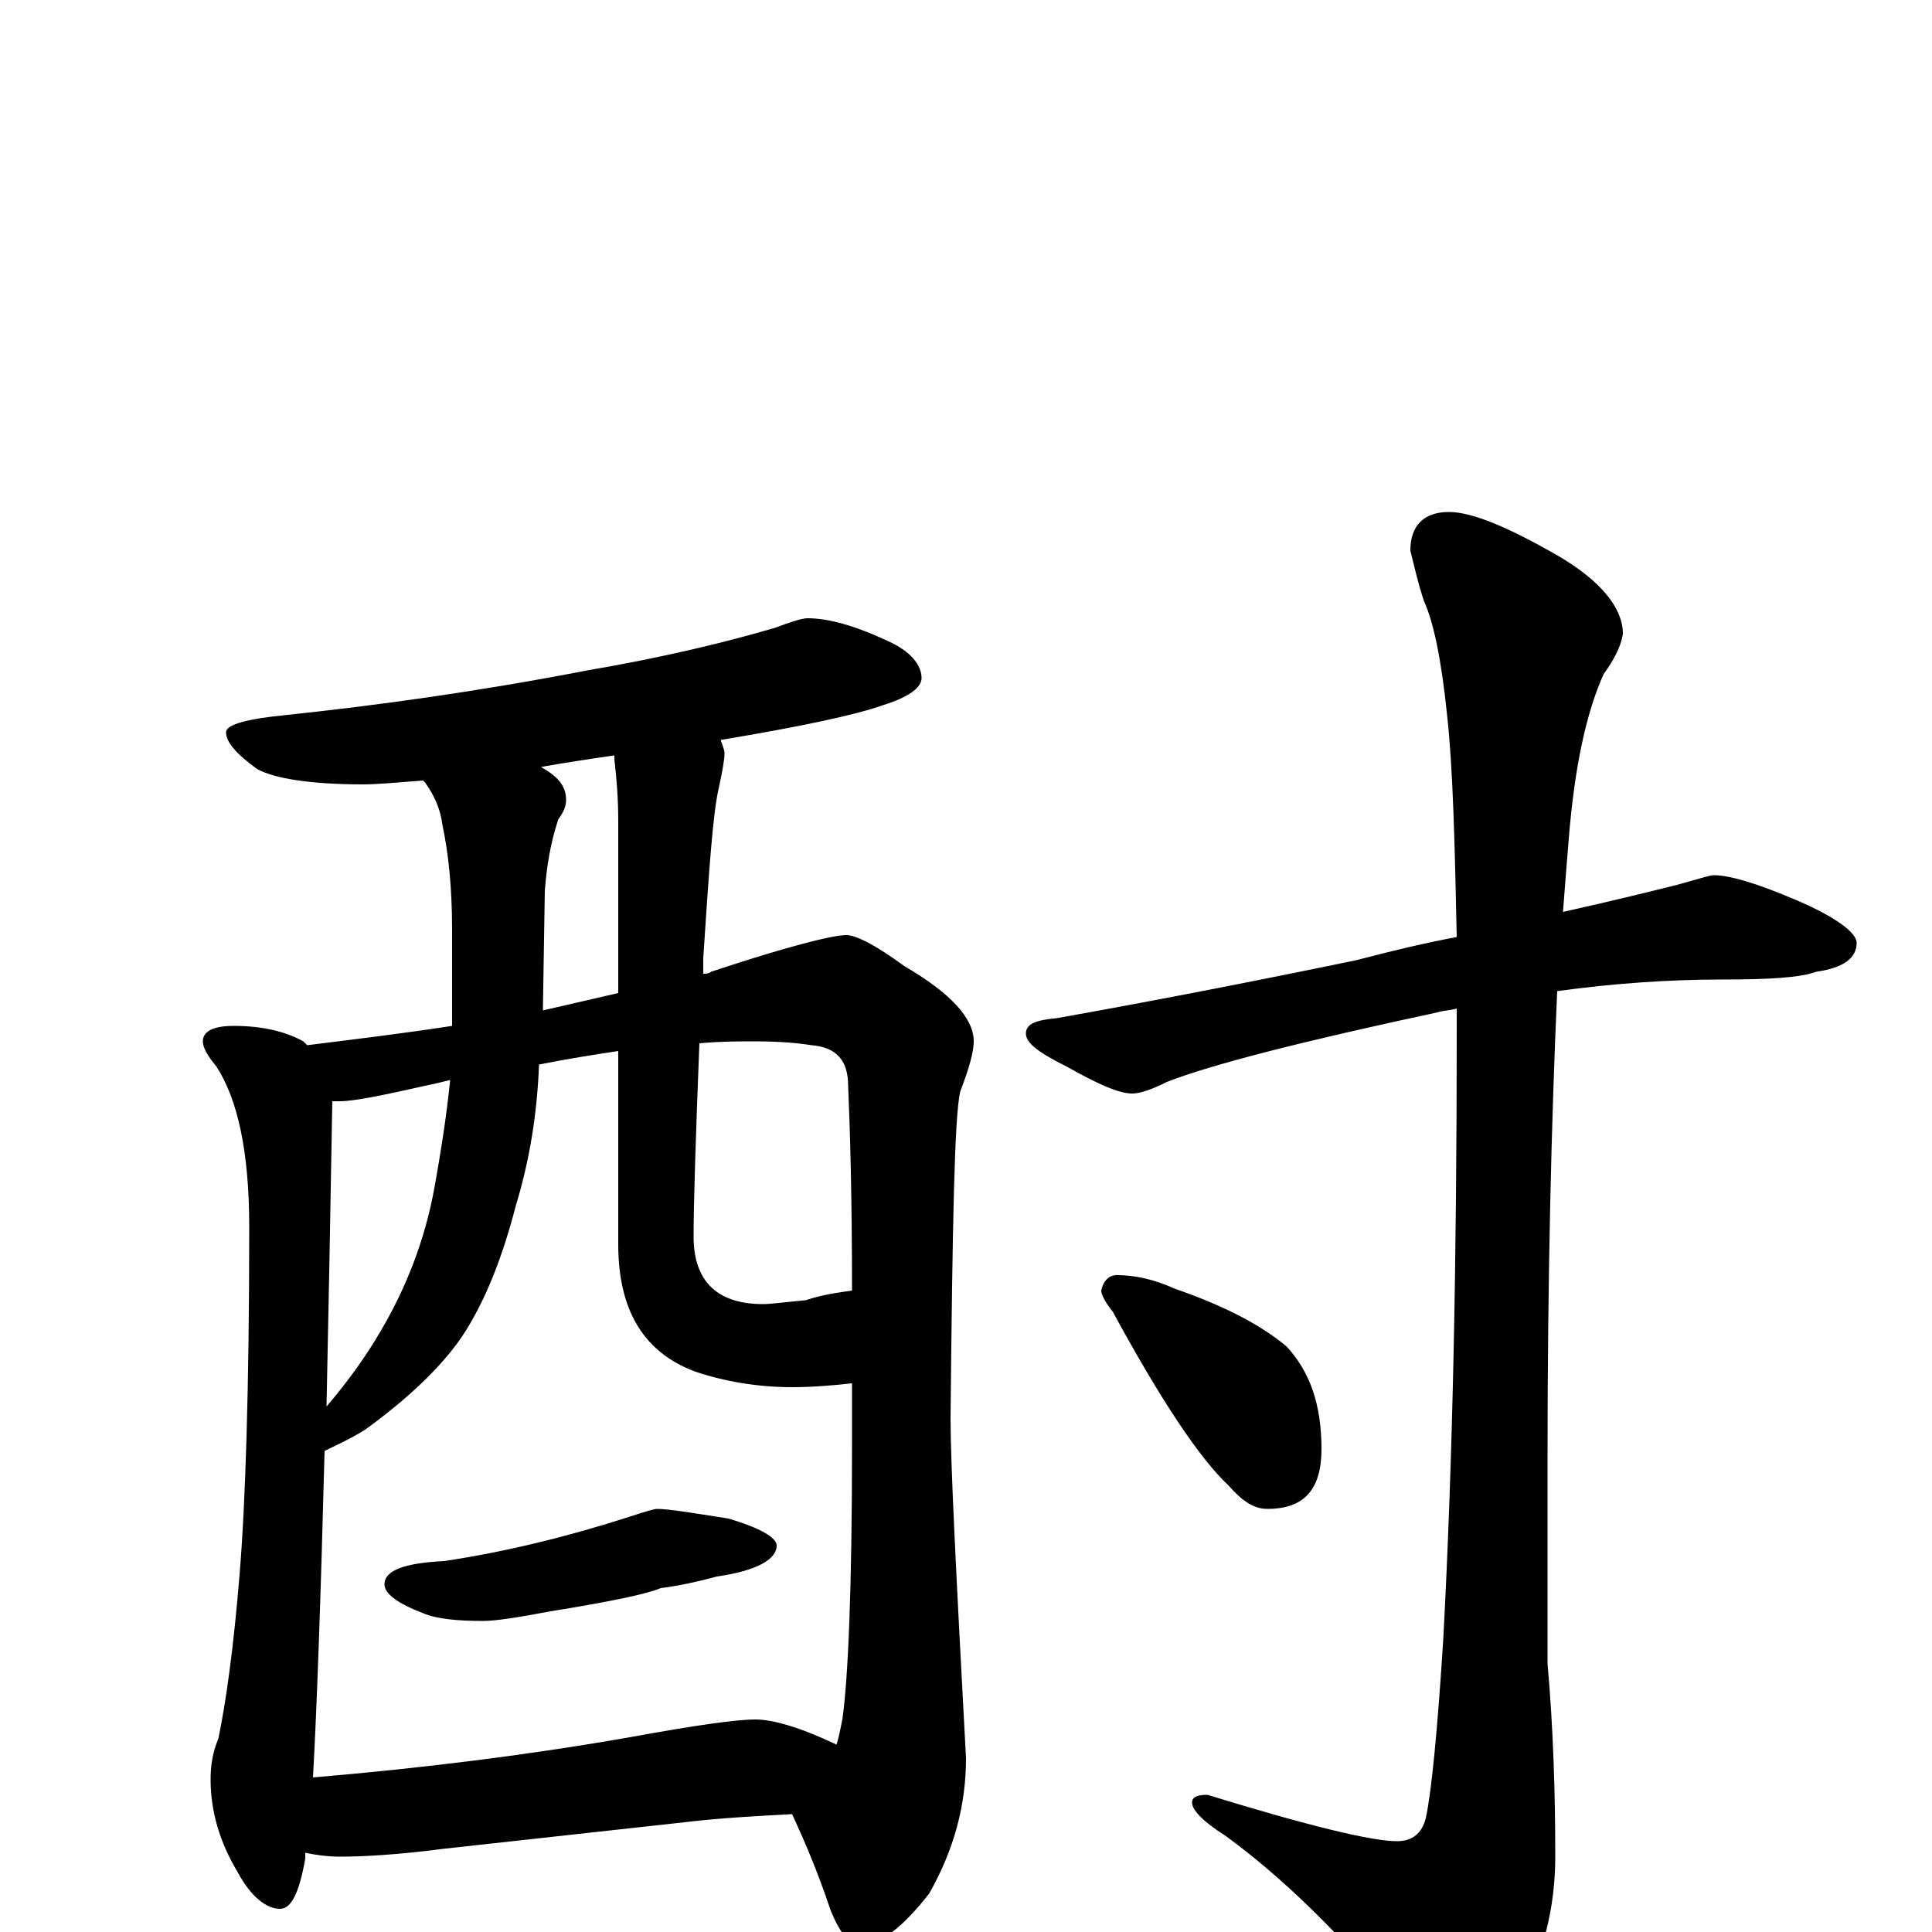<?xml version="1.0" encoding="utf-8" ?>
<!DOCTYPE svg PUBLIC "-//W3C//DTD SVG 1.1//EN" "http://www.w3.org/Graphics/SVG/1.1/DTD/svg11.dtd">
<svg version="1.1" id="Layer_1" xmlns="http://www.w3.org/2000/svg" xmlns:xlink="http://www.w3.org/1999/xlink" x="0px" y="145px" width="1000px" height="1000px" viewBox="0 0 1000 1000" enable-background="new 0 0 1000 1000" xml:space="preserve">
<g id="Layer_1">
<path id="glyph" transform="matrix(1 0 0 -1 0 1000)" d="M418,680C429,680 443,676 460,668C471,663 477,656 477,649C477,644 470,639 457,635C443,630 415,624 373,617C374,614 375,612 375,610C375,607 374,601 372,592C369,579 367,550 364,504C364,501 364,499 364,496C365,496 367,496 368,497C407,510 431,516 438,516C443,516 453,511 468,500C492,486 504,473 504,461C504,456 502,448 497,435C494,422 493,366 492,266C492,242 495,183 500,90C500,66 494,43 481,20C467,2 455,-7 445,-7C440,-7 435,-1 430,11C423,32 416,48 410,61C391,60 373,59 356,57l-127,-14C206,40 188,39 176,39C169,39 163,40 158,41C158,40 158,39 158,38C155,21 151,12 145,12C138,12 130,18 123,31C114,46 109,62 109,79C109,86 110,93 113,100C117,119 121,148 124,185C127,221 129,281 129,365C129,404 123,431 112,448C107,454 105,458 105,461C105,466 110,469 121,469C136,469 148,466 157,461C158,460 158,460 159,459C183,462 208,465 234,469C234,473 234,477 234,481l0,38C234,541 232,559 229,573C228,581 225,588 220,595l-1,1C206,595 195,594 188,594C161,594 142,597 133,602C122,610 117,616 117,621C117,625 128,628 149,630C196,635 247,642 304,653C345,660 377,668 401,675C409,678 415,680 418,680M162,80C221,85 276,92 327,101C360,107 381,110 391,110C400,110 414,106 433,97C434,100 435,105 436,110C439,131 441,178 441,251C441,262 441,273 441,284C432,283 421,282 410,282C392,282 375,285 360,290C333,300 320,322 320,356l0,100C307,454 294,452 279,449C278,423 274,399 267,376C260,349 251,326 239,308C228,292 211,276 189,260C181,255 174,252 168,249C166,172 164,116 162,80M362,460C360,409 359,376 359,360C359,337 371,325 395,325C399,325 406,326 417,327C426,330 434,331 441,332C441,380 440,415 439,438C439,451 433,458 420,459C414,460 404,461 391,461C382,461 373,461 362,460M320,486l0,89C320,588 319,598 318,607C318,608 318,608 318,609C304,607 291,605 280,603C289,598 293,593 293,586C293,583 292,580 289,576C285,564 283,552 282,539l-1,-62C294,480 307,483 320,486M169,272C181,286 190,299 197,311C210,333 220,358 225,386C228,403 231,421 233,441C229,440 225,439 220,438C198,433 183,430 176,430C174,430 173,430 172,430C171,371 170,318 169,272M340,219C346,219 358,217 377,214C394,209 402,204 402,200C402,193 392,187 371,184C360,181 350,179 342,178C335,175 316,171 285,166C269,163 257,161 250,161C237,161 226,162 219,165C206,170 199,175 199,180C199,187 209,191 230,192C263,197 295,205 326,215C335,218 339,219 340,219M887,547C895,547 909,543 930,534C951,525 961,517 961,512C961,504 954,499 940,497C932,494 916,493 891,493C864,493 835,491 806,487C803,420 801,339 801,245l0,-106C804,105 805,72 805,39C805,13 799,-12 786,-35C775,-56 767,-66 762,-66C752,-66 741,-58 728,-42C694,-1 663,29 634,50C623,57 617,63 617,67C617,70 620,71 625,71C677,55 710,47 723,47C731,47 736,51 738,59C741,73 744,104 747,151C752,244 754,349 754,466C754,470 754,474 754,478C751,477 747,477 744,476C674,461 627,449 604,440C596,436 590,434 586,434C579,434 568,439 552,448C538,455 531,460 531,465C531,470 536,472 547,473C592,481 644,491 702,503C721,508 738,512 754,515C753,564 752,603 749,630C746,659 742,678 737,689C734,698 732,707 730,715C730,728 737,735 750,735C762,735 781,727 807,712C829,699 840,685 840,672C839,665 835,658 830,651C821,631 815,603 812,566C811,554 810,541 809,528C836,534 856,539 868,542C879,545 885,547 887,547M578,340C587,340 597,338 608,333C634,324 653,314 666,303C678,290 684,273 684,250C684,229 675,219 656,219C649,219 643,223 636,231C621,245 601,275 576,321C572,326 570,330 570,332C571,337 574,340 578,340z"/>
</g>
</svg>
